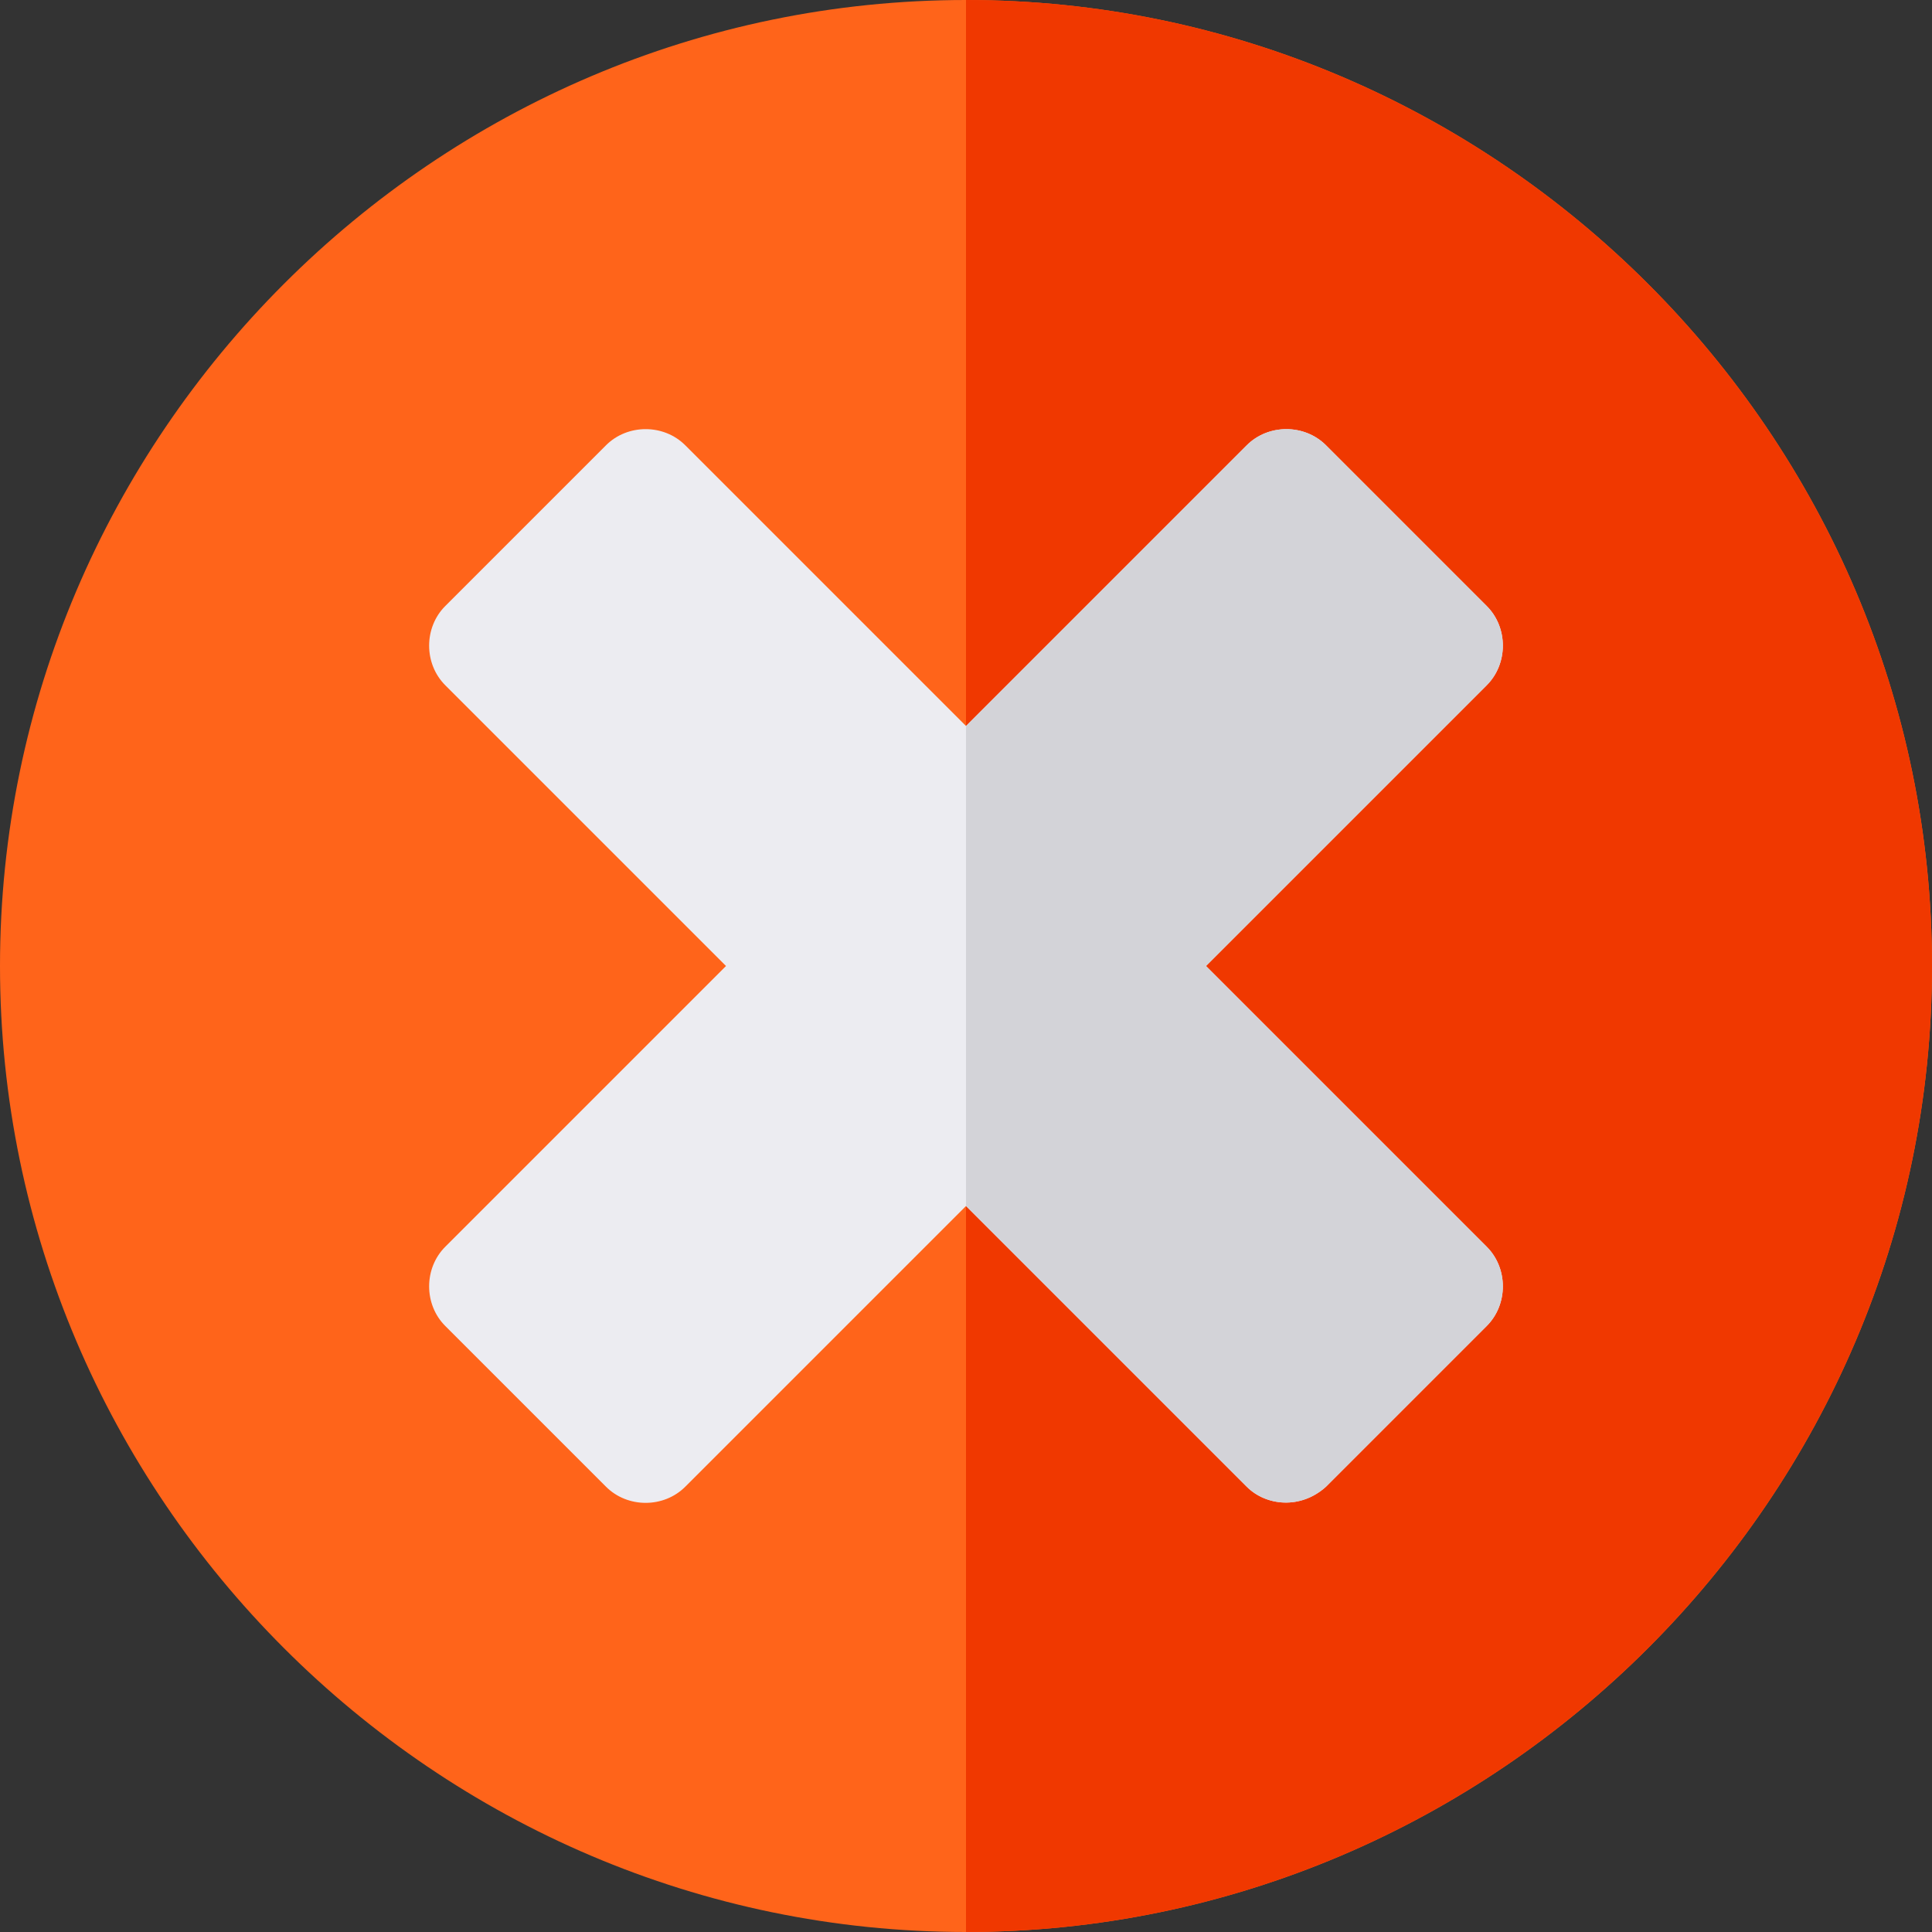 <?xml version="1.0" encoding="iso-8859-1"?>
<!-- Generator: Adobe Illustrator 21.0.0, SVG Export Plug-In . SVG Version: 6.00 Build 0)  -->
<svg xmlns="http://www.w3.org/2000/svg" xmlns:xlink="http://www.w3.org/1999/xlink" version="1.1" id="Capa_1" x="0px" y="0px" viewBox="0 0 512 512" style="enable-background:new 0 0 512 512;" xml:space="preserve" width="512" height="512">
<rect x="0" y="0" width="512" height="512" fill="#333333" stroke="none"/>
<g>
	<g>
		<path style="fill:#FF641A;" d="M256,0C115.3,0,0,115.3,0,256s115.3,256,256,256s256-115.3,256-256S396.7,0,256,0z"/>
	</g>
	<path style="fill:#F03800;" d="M512,256c0,140.7-115.3,256-256,256V0C396.7,0,512,115.3,512,256z"/>
	<g>
		<path style="fill:#ECECF1;" d="M319.6,256l74.399-74.399c5.7-5.7,5.7-15.3,0-21L351.4,118.001c-5.7-5.7-15.3-5.7-21,0L256,192.4    l-74.399-74.399c-5.7-5.7-15.3-5.7-21,0L118.001,160.6c-5.7,5.7-5.7,15.3,0,21L192.4,256l-74.399,74.399c-5.7,5.7-5.7,15.3,0,21    l42.599,42.599c5.7,5.7,15.3,5.7,21,0L256,319.6l74.399,74.399c5.102,5.102,14.252,6.077,21,0l42.599-42.599    c5.7-5.7,5.7-15.3,0-21L319.6,256z"/>
	</g>
	<path style="fill:#D3D3D8;" d="M393.999,330.399c5.7,5.7,5.7,15.3,0,21L351.4,393.999c-6.818,6.139-15.973,5.027-21,0L256,319.6   V192.4l74.399-74.399c5.7-5.7,15.3-5.7,21,0l42.599,42.599c5.7,5.7,5.7,15.3,0,21L319.6,256L393.999,330.399z"/>
</g>















</svg>
